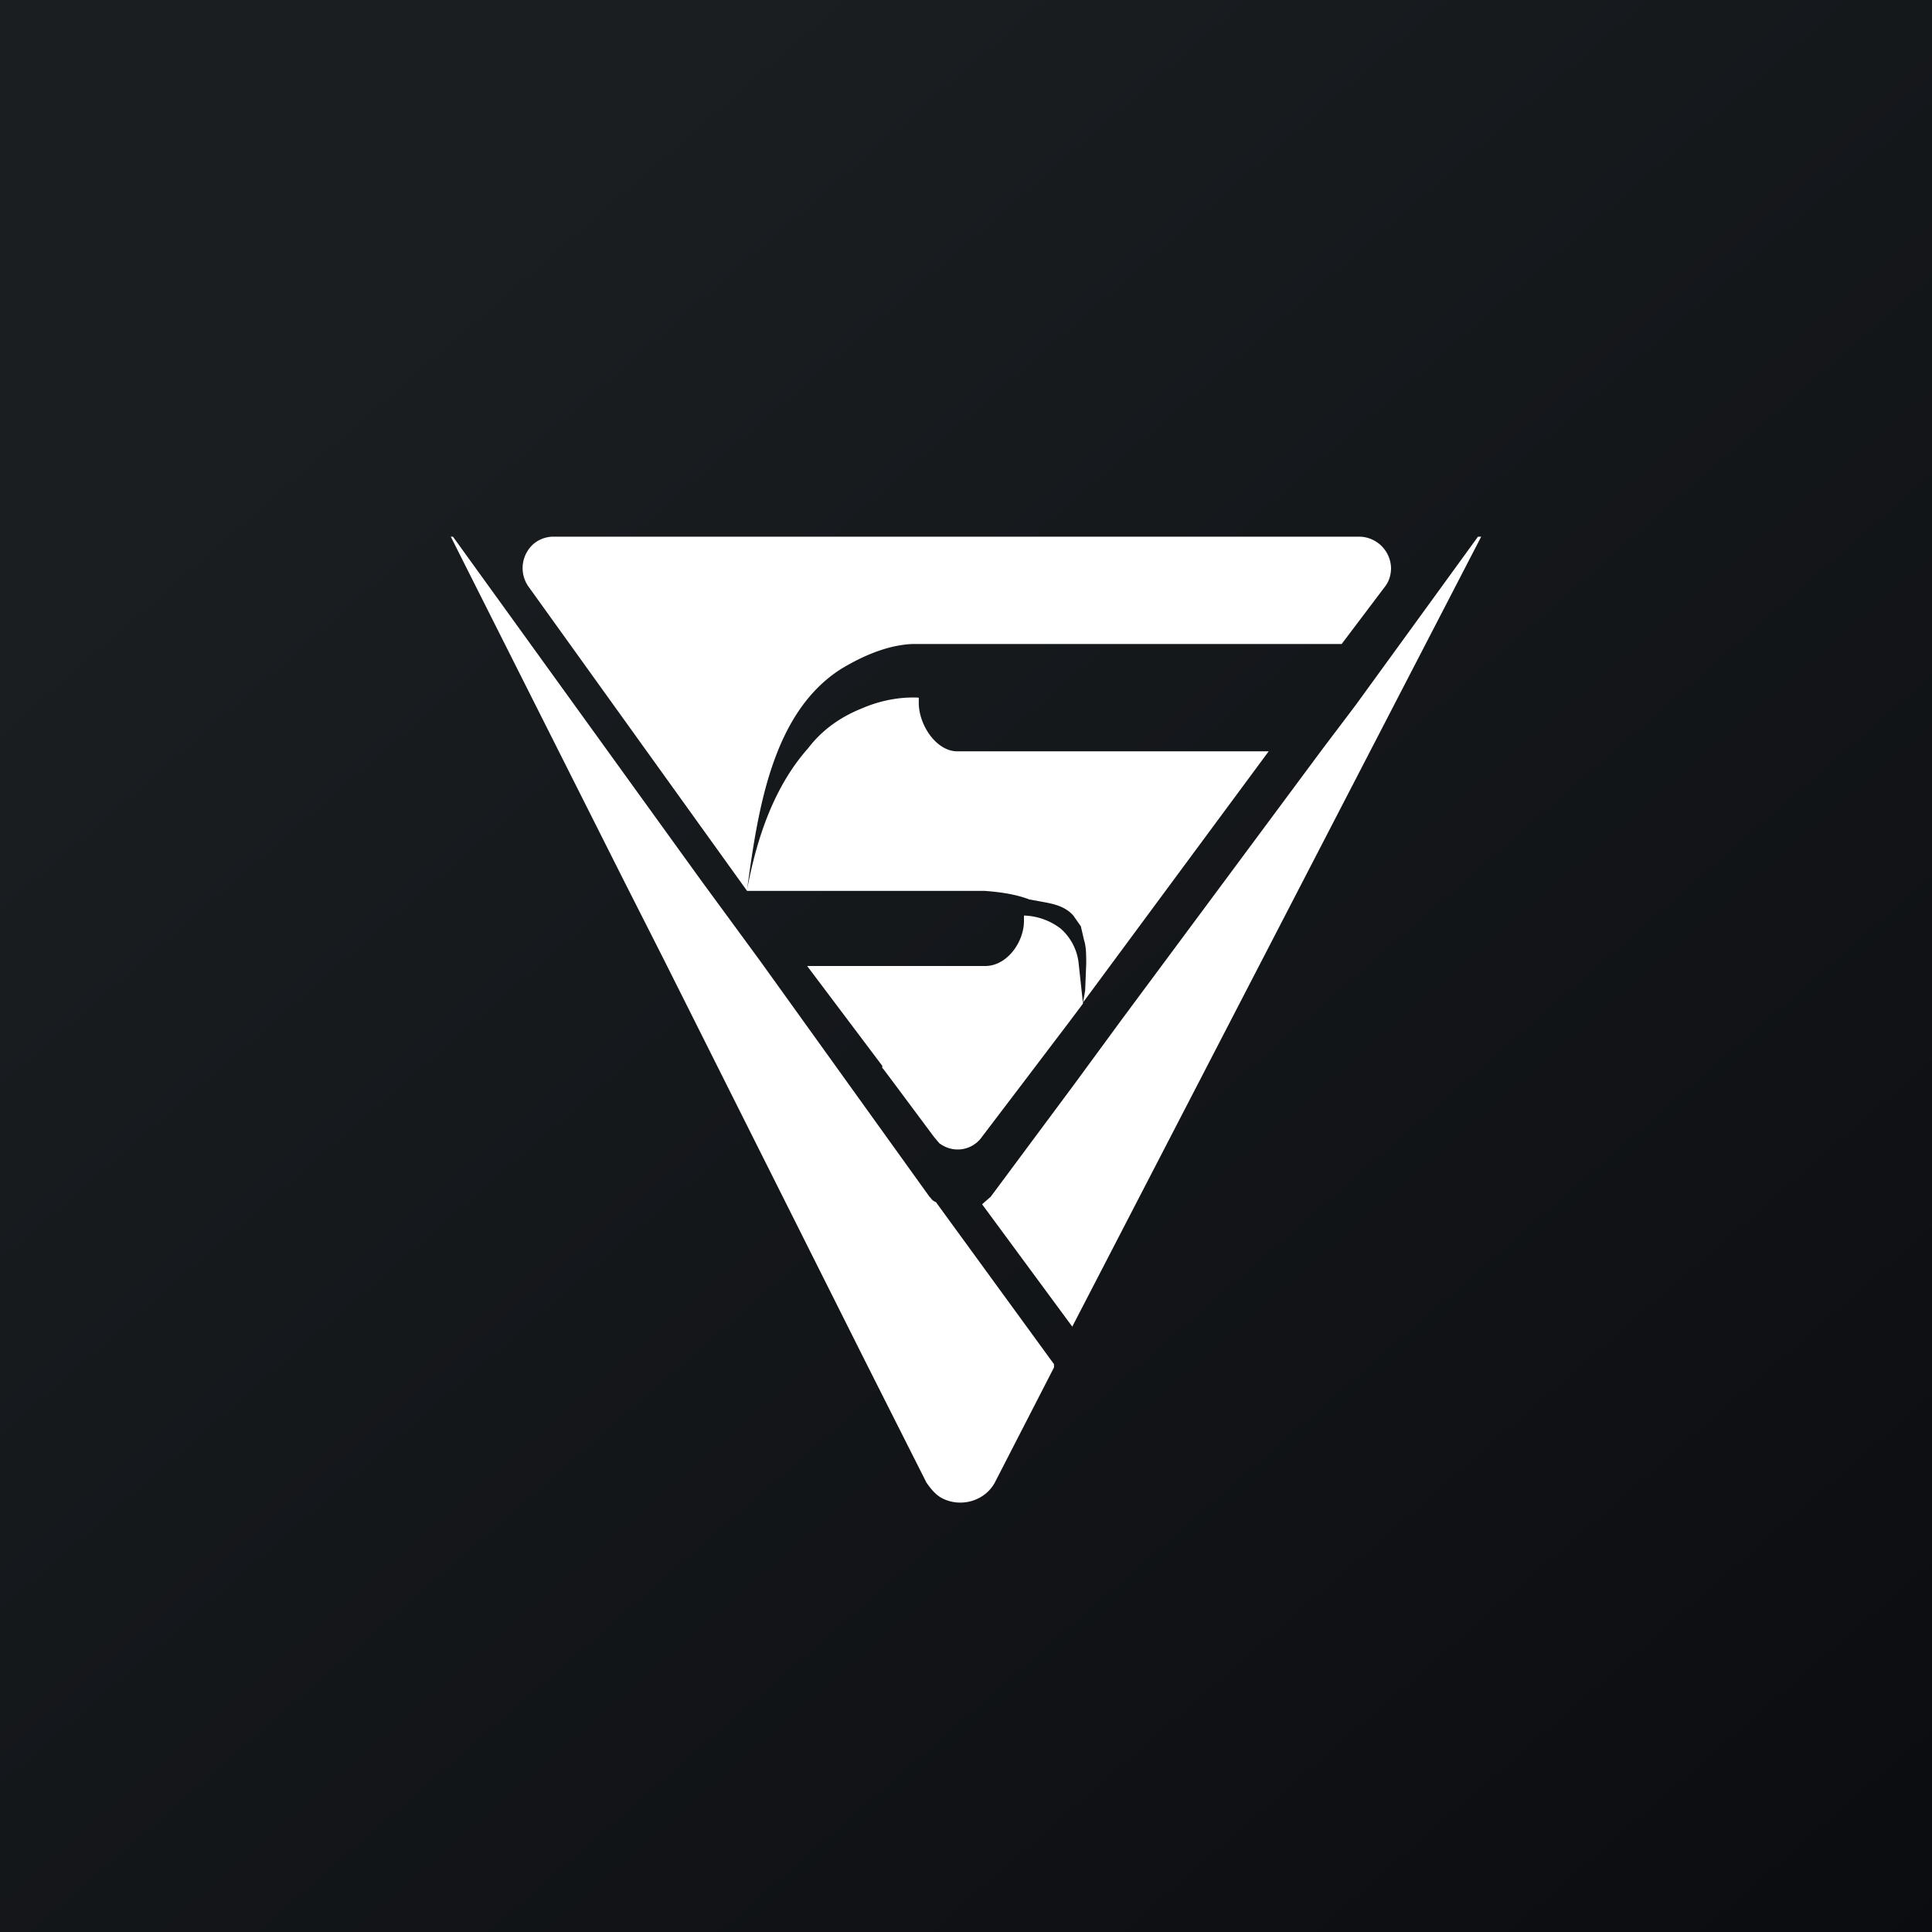 <!-- by TradingView --><svg xmlns="http://www.w3.org/2000/svg" width="18" height="18" viewBox="0 0 18 18"><rect x="0" y="0" width="18" height="18" fill="#808080" stroke="none"/><path fill="url(#agocidr4j)" d="M0 0h18v18H0z"/><path d="M8.66 11.15l-1.58-2.2-.55-.75L4.22 5H4.2l1.61 3.2.38.75 1.89 3.77.55 1.09c.04.06.09.12.15.15.18.09.4.02.49-.15l.55-1.07v-.03l-1.1-1.51a.1.1 0 0 1-.05-.04l-.01-.01zm-1.7-2.86c.1-.73.23-1.65.88-2.06.2-.12.43-.22.66-.23h4l.4-.53c.04-.05.06-.11.06-.18a.3.3 0 0 0-.29-.29H5.16a.29.29 0 0 0-.18.06.3.3 0 0 0-.06.4L6.96 8.3h2.21c.14.01.29.03.42.08l.11.02c.11.02.22.04.3.13l.07.1.03.13c.02.06.02.14.02.22l-.01.25-.02.11L11.82 7h-2.9c-.2 0-.36-.25-.36-.45V6.5c-.18-.01-.37.03-.53.1-.2.08-.37.2-.5.37-.32.36-.48.84-.57 1.32zM9.18 9H7.52l.7.93v.02l.01.01.12.16.35.47.05.06c.13.1.31.07.4-.06l.38-.5.44-.58.12-.16-.04-.37a.5.5 0 0 0-.17-.33.59.59 0 0 0-.34-.12v.05c0 .2-.16.42-.36.42zm3.14-2.02l.31-.41L13.77 5h.03l-3.81 7.36-.84-1.14.08-.07.78-1.05.44-.6 1.87-2.52z" fill="#fff"/><defs><linearGradient id="agocidr4j" x1="3.35" y1="3.12" x2="21.9" y2="24.43" gradientUnits="userSpaceOnUse"><stop stop-color="#1A1E21"/><stop offset="1" stop-color="#06060A"/></linearGradient></defs></svg>